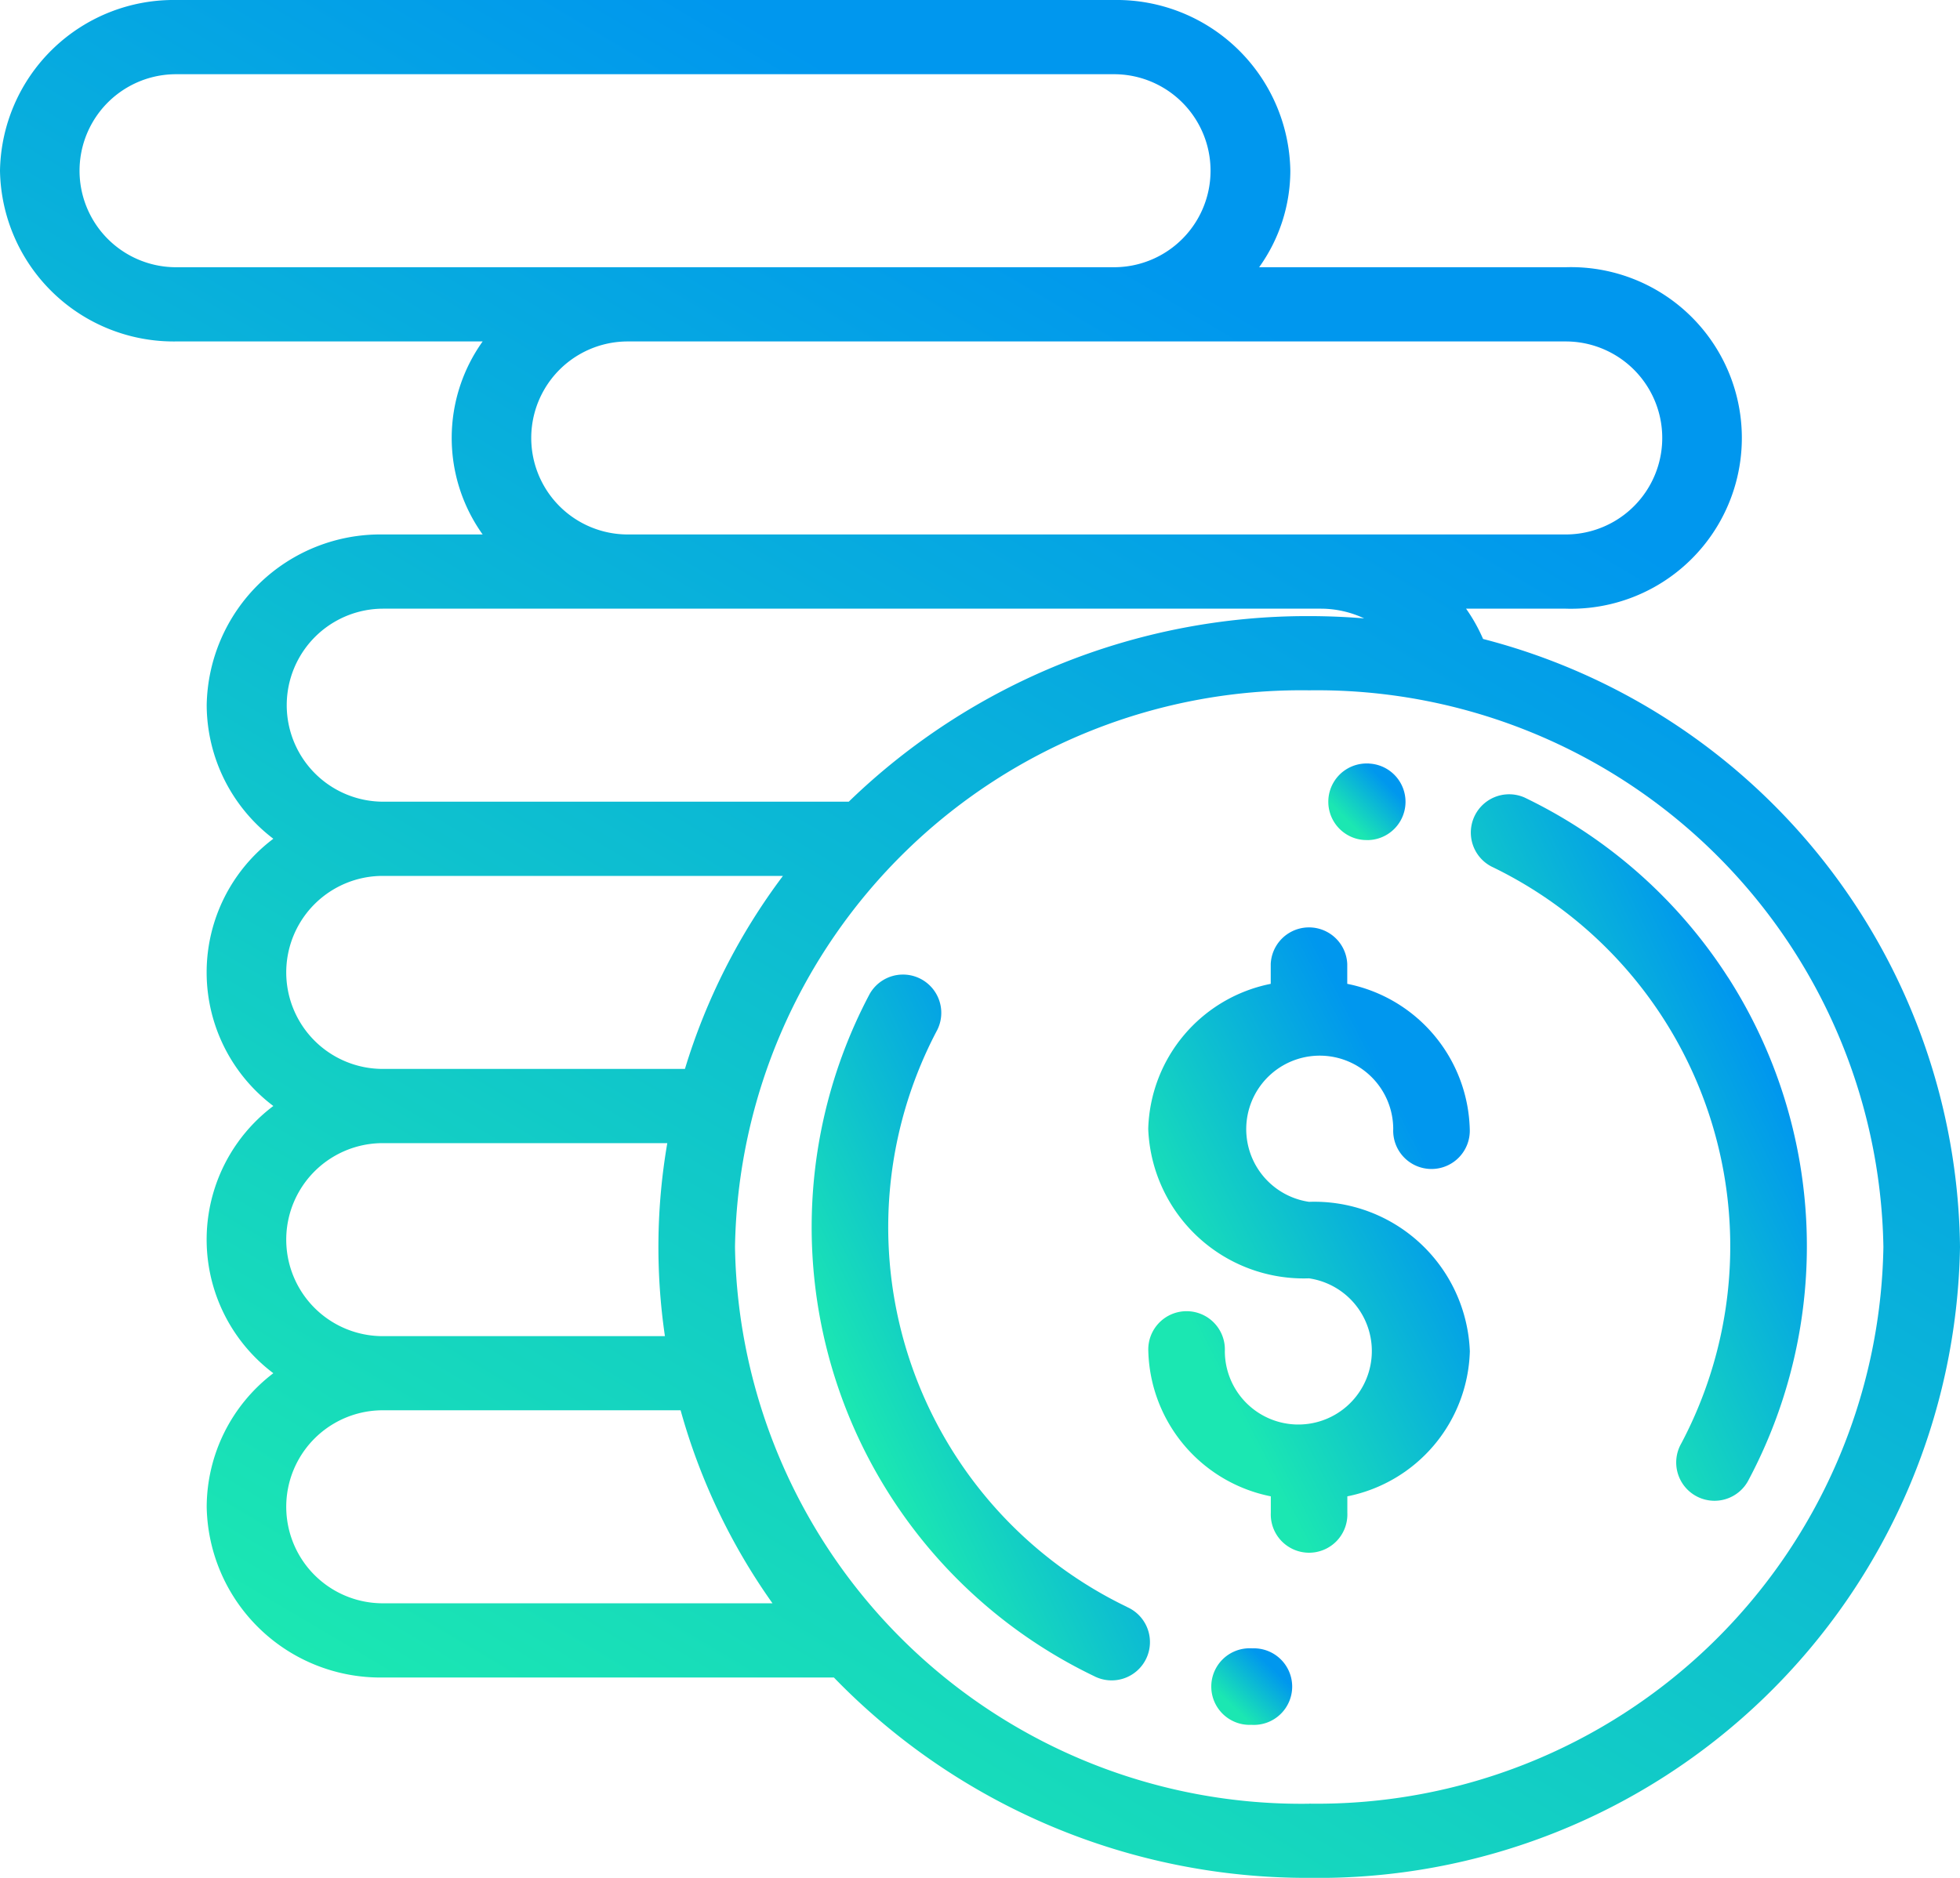 <svg height="23" viewBox="0 0 24 23" width="24" xmlns="http://www.w3.org/2000/svg" xmlns:xlink="http://www.w3.org/1999/xlink"><linearGradient id="a" gradientUnits="objectBoundingBox" x2=".5" y1=".5"><stop offset="0" stop-color="#1be7b2"/><stop offset="1" stop-color="#0097ee"/></linearGradient><g fill="url(#a)"><path d="m301.923 259.583a.9.9 0 1 1 1.031-.893.469.469 0 1 0 .937 0 1.865 1.865 0 0 0 -1.5-1.777v-.244a.469.469 0 0 0 -.937 0v.244a1.865 1.865 0 0 0 -1.5 1.777 1.905 1.905 0 0 0 1.969 1.83.9.9 0 1 1 -1.031.893.469.469 0 1 0 -.937 0 1.865 1.865 0 0 0 1.5 1.777v.2a.469.469 0 1 0 .937 0v-.2a1.865 1.865 0 0 0 1.5-1.777 1.905 1.905 0 0 0 -1.969-1.83z" transform="translate(-285.894 -244.863)"/><path d="m387.091 223.039a6.107 6.107 0 0 0 -2.495-2.208.469.469 0 0 0 -.406.845 5.161 5.161 0 0 1 2.324 7.068.469.469 0 1 0 .828.44 6.1 6.1 0 0 0 -.251-6.146z" transform="translate(-365.928 -211.063)"/><path d="m347.5 209h-.032a.469.469 0 0 0 0 .938h.029a.469.469 0 0 0 0-.937z" transform="translate(-330.734 -199.649)"/><path d="m215.865 280.469a5.161 5.161 0 0 1 -2.324-7.068.469.469 0 0 0 -.828-.44 6.1 6.1 0 0 0 2.746 8.354.469.469 0 1 0 .406-.845z" transform="translate(-202.064 -260.787)"/><path d="m316.876 449h-.027a.469.469 0 1 0 0 .938h.031a.469.469 0 1 0 0-.937z" transform="translate(-301.548 -428.812)"/><path d="m18.16 10.826a2.068 2.068 0 0 0 -.208-.371h1.22a2.092 2.092 0 1 0 0-4.182h-3.754a2.035 2.035 0 0 0 .382-1.182 2.127 2.127 0 0 0 -2.159-2.091h-11.485a2.127 2.127 0 0 0 -2.156 2.091 2.127 2.127 0 0 0 2.156 2.091h3.754a2.033 2.033 0 0 0 0 2.364h-1.223a2.127 2.127 0 0 0 -2.156 2.091 2.065 2.065 0 0 0 .816 1.636 2.048 2.048 0 0 0 0 3.273 2.048 2.048 0 0 0 0 3.273 2.065 2.065 0 0 0 -.816 1.636 2.127 2.127 0 0 0 2.156 2.091h5.524a8.064 8.064 0 0 0 5.82 2.454 7.86 7.86 0 0 0 7.969-7.727 7.783 7.783 0 0 0 -5.84-7.447zm1.012-3.644a1.182 1.182 0 1 1 0 2.364h-11.485a1.182 1.182 0 1 1 0-2.364zm-17.016-.909a1.182 1.182 0 1 1 0-2.364h11.485a1.182 1.182 0 1 1 0 2.364zm2.531 4.182h11.485a1.25 1.25 0 0 1 .532.119 8.31 8.31 0 0 0 -.672-.028 8.07 8.07 0 0 0 -5.639 2.273h-5.7a1.182 1.182 0 1 1 0-2.364zm0 3.273h4.9a7.614 7.614 0 0 0 -1.2 2.364h-3.7a1.182 1.182 0 1 1 0-2.364zm0 3.273h3.484a7.5 7.5 0 0 0 -.029 2.364h-3.455a1.182 1.182 0 1 1 0-2.364zm0 5.636a1.182 1.182 0 1 1 0-2.364h3.647a7.591 7.591 0 0 0 1.125 2.364zm11.344 2.455a6.935 6.935 0 0 1 -7.031-6.819 6.935 6.935 0 0 1 7.031-6.818 6.935 6.935 0 0 1 7.031 6.818 6.935 6.935 0 0 1 -7.031 6.818z" transform="translate(0 -3)"/></g></svg>